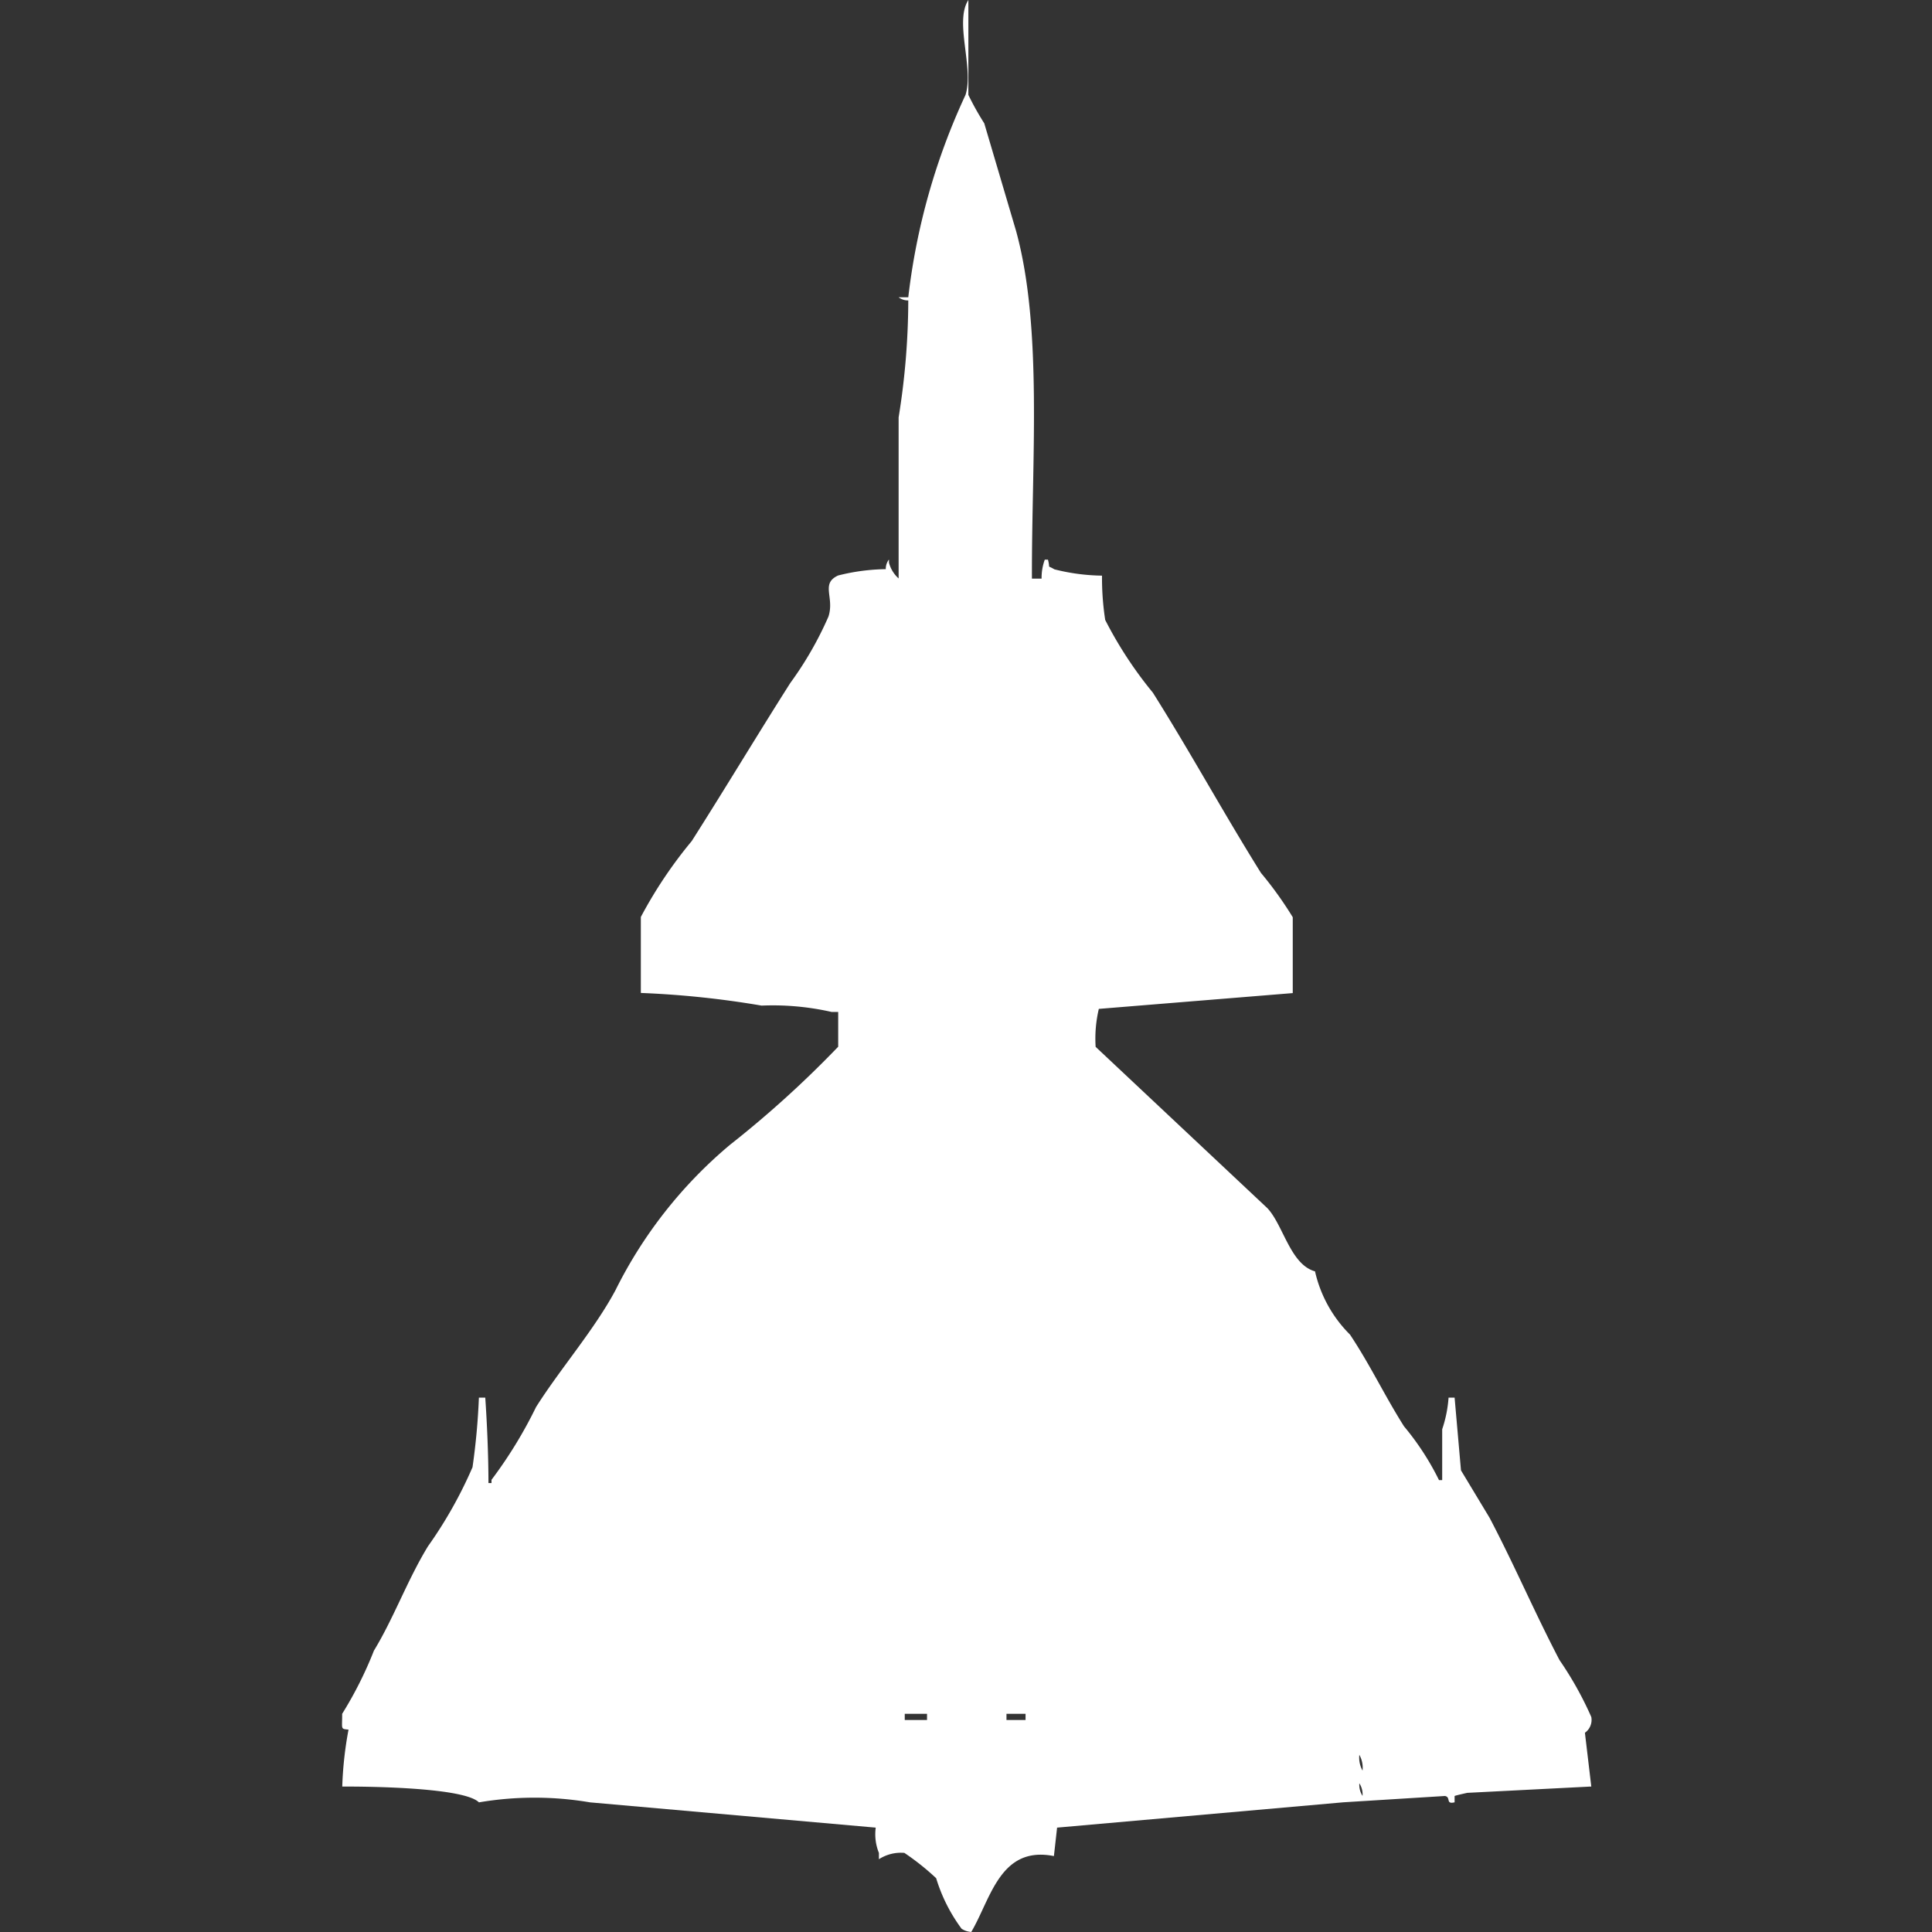 <svg xmlns="http://www.w3.org/2000/svg" width="40" height="40" viewBox="0 0 40 40">
  <rect x="0" y="0" width="40" height="40" fill="#333333" stroke="none"/>
  <defs>
    <style>
      .cls-1 {
        fill: #fff;
        fill-rule: evenodd;
      }
    </style>
  </defs>
  <path id="Color_Fill_1" data-name="Color Fill 1" class="cls-1" d="M21.349,11.98h0.2a1.1,1.1,0,0,1,.066-0.393h0.066c0.055,0.212-.032.1,0.132,0.2a4.22,4.22,0,0,0,.987.131,5.722,5.722,0,0,0,.066.917,8.336,8.336,0,0,0,.987,1.506c0.784,1.245,1.458,2.484,2.238,3.732a7.677,7.677,0,0,1,.658.917v1.571l-4.015.327a2.677,2.677,0,0,0-.066.786l3.555,3.339c0.331,0.351.474,1.166,0.987,1.309a2.68,2.68,0,0,0,.724,1.309c0.418,0.627.714,1.26,1.119,1.9a5.575,5.575,0,0,1,.724,1.113h0.066V29.591a2.615,2.615,0,0,0,.132-0.655H30.1l0.132,1.506,0.592,0.982c0.525,1,.928,1.952,1.448,2.946a7.185,7.185,0,0,1,.658,1.178,0.326,0.326,0,0,1-.132.327l0.132,1.113-2.567.131s-0.228.049-.263,0.065v0.131c-0.194.047-.069-0.107-0.2-0.131l-2.106.131-5.924.524-0.066.589c-1.117-.22-1.307.889-1.711,1.571a0.416,0.416,0,0,1-.2-0.066,3.425,3.425,0,0,1-.527-1.047,5.235,5.235,0,0,0-.658-0.524,0.843,0.843,0,0,0-.527.131V38.363a1.03,1.03,0,0,1-.066-0.524L12.2,37.316a6.859,6.859,0,0,0-2.3,0c-0.3-.3-2.18-0.33-2.83-0.327A7.624,7.624,0,0,1,7.2,35.81c-0.171-.018-0.13,0-0.132-0.327a8.017,8.017,0,0,0,.658-1.309c0.408-.668.692-1.461,1.119-2.16a8.975,8.975,0,0,0,.922-1.637,14.015,14.015,0,0,0,.132-1.44h0.132c0.035,0.517.065,1.159,0.066,1.768H10.16V30.638a9.2,9.2,0,0,0,.922-1.506c0.5-.792,1.207-1.6,1.646-2.422A9.354,9.354,0,0,1,15.1,23.7a21.778,21.778,0,0,0,2.238-2.029v-0.72H17.2a5.5,5.5,0,0,0-1.448-.131,19.277,19.277,0,0,0-2.5-.262V18.985a9.21,9.21,0,0,1,1.053-1.571c0.7-1.1,1.359-2.2,2.041-3.273a7.256,7.256,0,0,0,.79-1.375c0.13-.4-0.169-0.681.2-0.851a4.208,4.208,0,0,1,.987-0.131,0.315,0.315,0,0,1,.066-0.2v0.065a0.664,0.664,0,0,0,.2.327V8.642a15.3,15.3,0,0,0,.2-2.422,0.319,0.319,0,0,1-.2-0.065h0.2a13.618,13.618,0,0,1,1.185-4.19C20.151,1.4,19.739.452,20.033,0V1.964a5.713,5.713,0,0,0,.329.589L21.02,4.779C21.575,6.8,21.341,9.527,21.349,11.98Zm-2.633,23.5v0.131h0.461V35.483H18.717Zm2.106,0v0.131h0.395V35.483H20.823Zm7.306,0.851a0.546,0.546,0,0,0,.066.327A0.545,0.545,0,0,0,28.129,36.334Zm0,0.589a0.421,0.421,0,0,0,.066.262A0.42,0.42,0,0,0,28.129,36.923Z" transform="translate(0.016)"/>
</svg>
